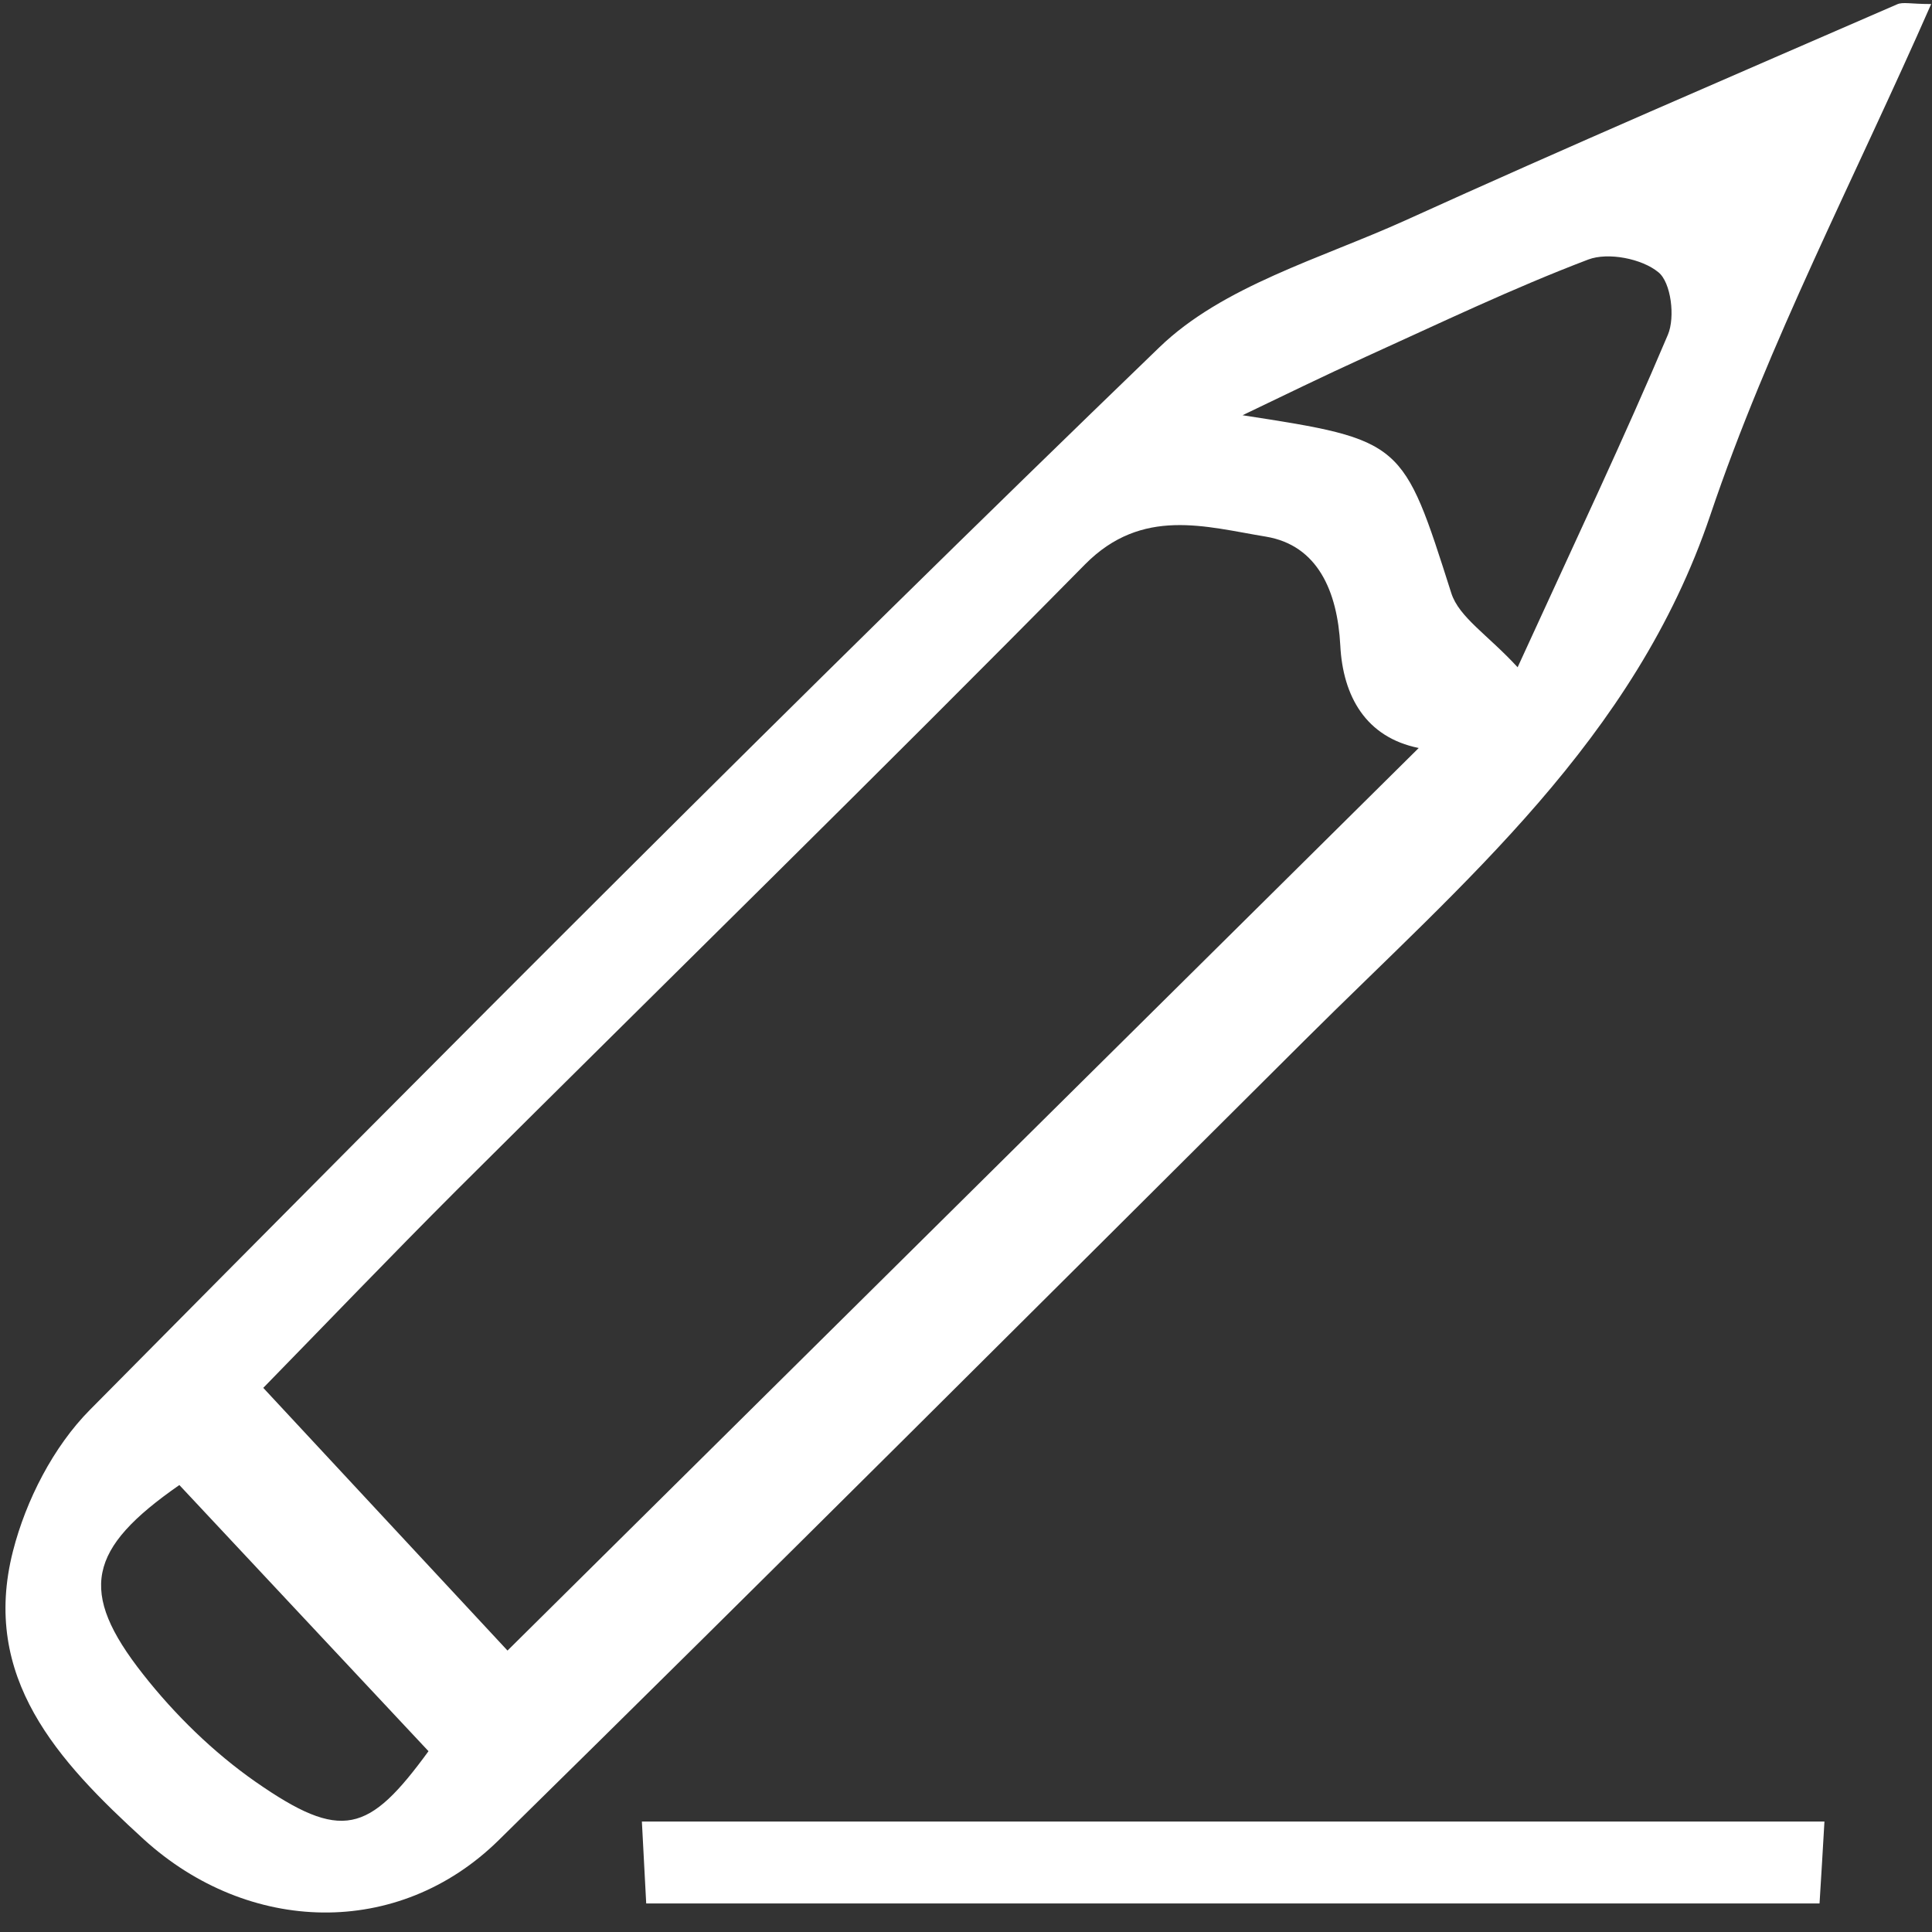 <svg width="67" height="67" viewBox="0 0 67 67" fill="none" xmlns="http://www.w3.org/2000/svg">
<rect x="0" y="0" width="67" height="67" fill="#333333" stroke="none"/>
<g clip-path="url(#clip0_17_1067)">
<path d="M66.98 0.12C64.3 6.22 61.33 11.88 59.31 17.87C56.68 25.65 50.74 30.6 45.27 36.05C35.96 45.32 26.67 54.6 17.3 63.81C13.81 67.25 8.61 67.08 4.99 63.79C2.01 61.07 -0.67 58.18 0.45 53.79C0.9 52.03 1.85 50.17 3.12 48.89C15.38 36.51 27.66 24.15 40.2 12.05C42.4 9.92 45.8 8.97 48.72 7.65C54.38 5.08 60.09 2.63 65.79 0.15C65.99 0.06 66.26 0.14 66.97 0.14L66.98 0.12ZM17.59 57.25C28.43 46.51 38.83 36.21 49.2 25.94C47.37 25.57 46.57 24.15 46.48 22.38C46.38 20.51 45.7 18.91 43.9 18.61C41.82 18.27 39.61 17.57 37.63 19.57C30.43 26.87 23.1 34.04 15.83 41.28C13.52 43.59 11.26 45.95 9.13 48.13C12.19 51.42 14.99 54.43 17.6 57.24L17.59 57.25ZM52.63 23.14C54.67 18.68 56.33 15.18 57.84 11.61C58.1 11 57.95 9.79 57.51 9.44C56.94 8.97 55.77 8.74 55.08 9C52.45 10 49.91 11.22 47.35 12.38C45.92 13.03 44.51 13.72 43.09 14.4C48.67 15.26 48.65 15.3 50.33 20.57C50.6 21.41 51.59 22.01 52.63 23.14ZM14.86 60.73C11.86 57.53 9.03 54.5 6.22 51.5C3.04 53.71 2.7 55.19 4.96 58.06C6.06 59.46 7.4 60.77 8.86 61.79C11.85 63.87 12.78 63.58 14.86 60.73Z" fill="white"/>
<path d="M63.27 63.17C63.21 64.24 63.16 65.03 63.1 66.01H22.41C22.36 65.12 22.32 64.26 22.26 63.17H63.27Z" fill="white"/>
</g>
<defs>
<clipPath id="clip0_17_1067">
<rect width="67" height="67" fill="white"/>
</clipPath>
</defs>
</svg>
